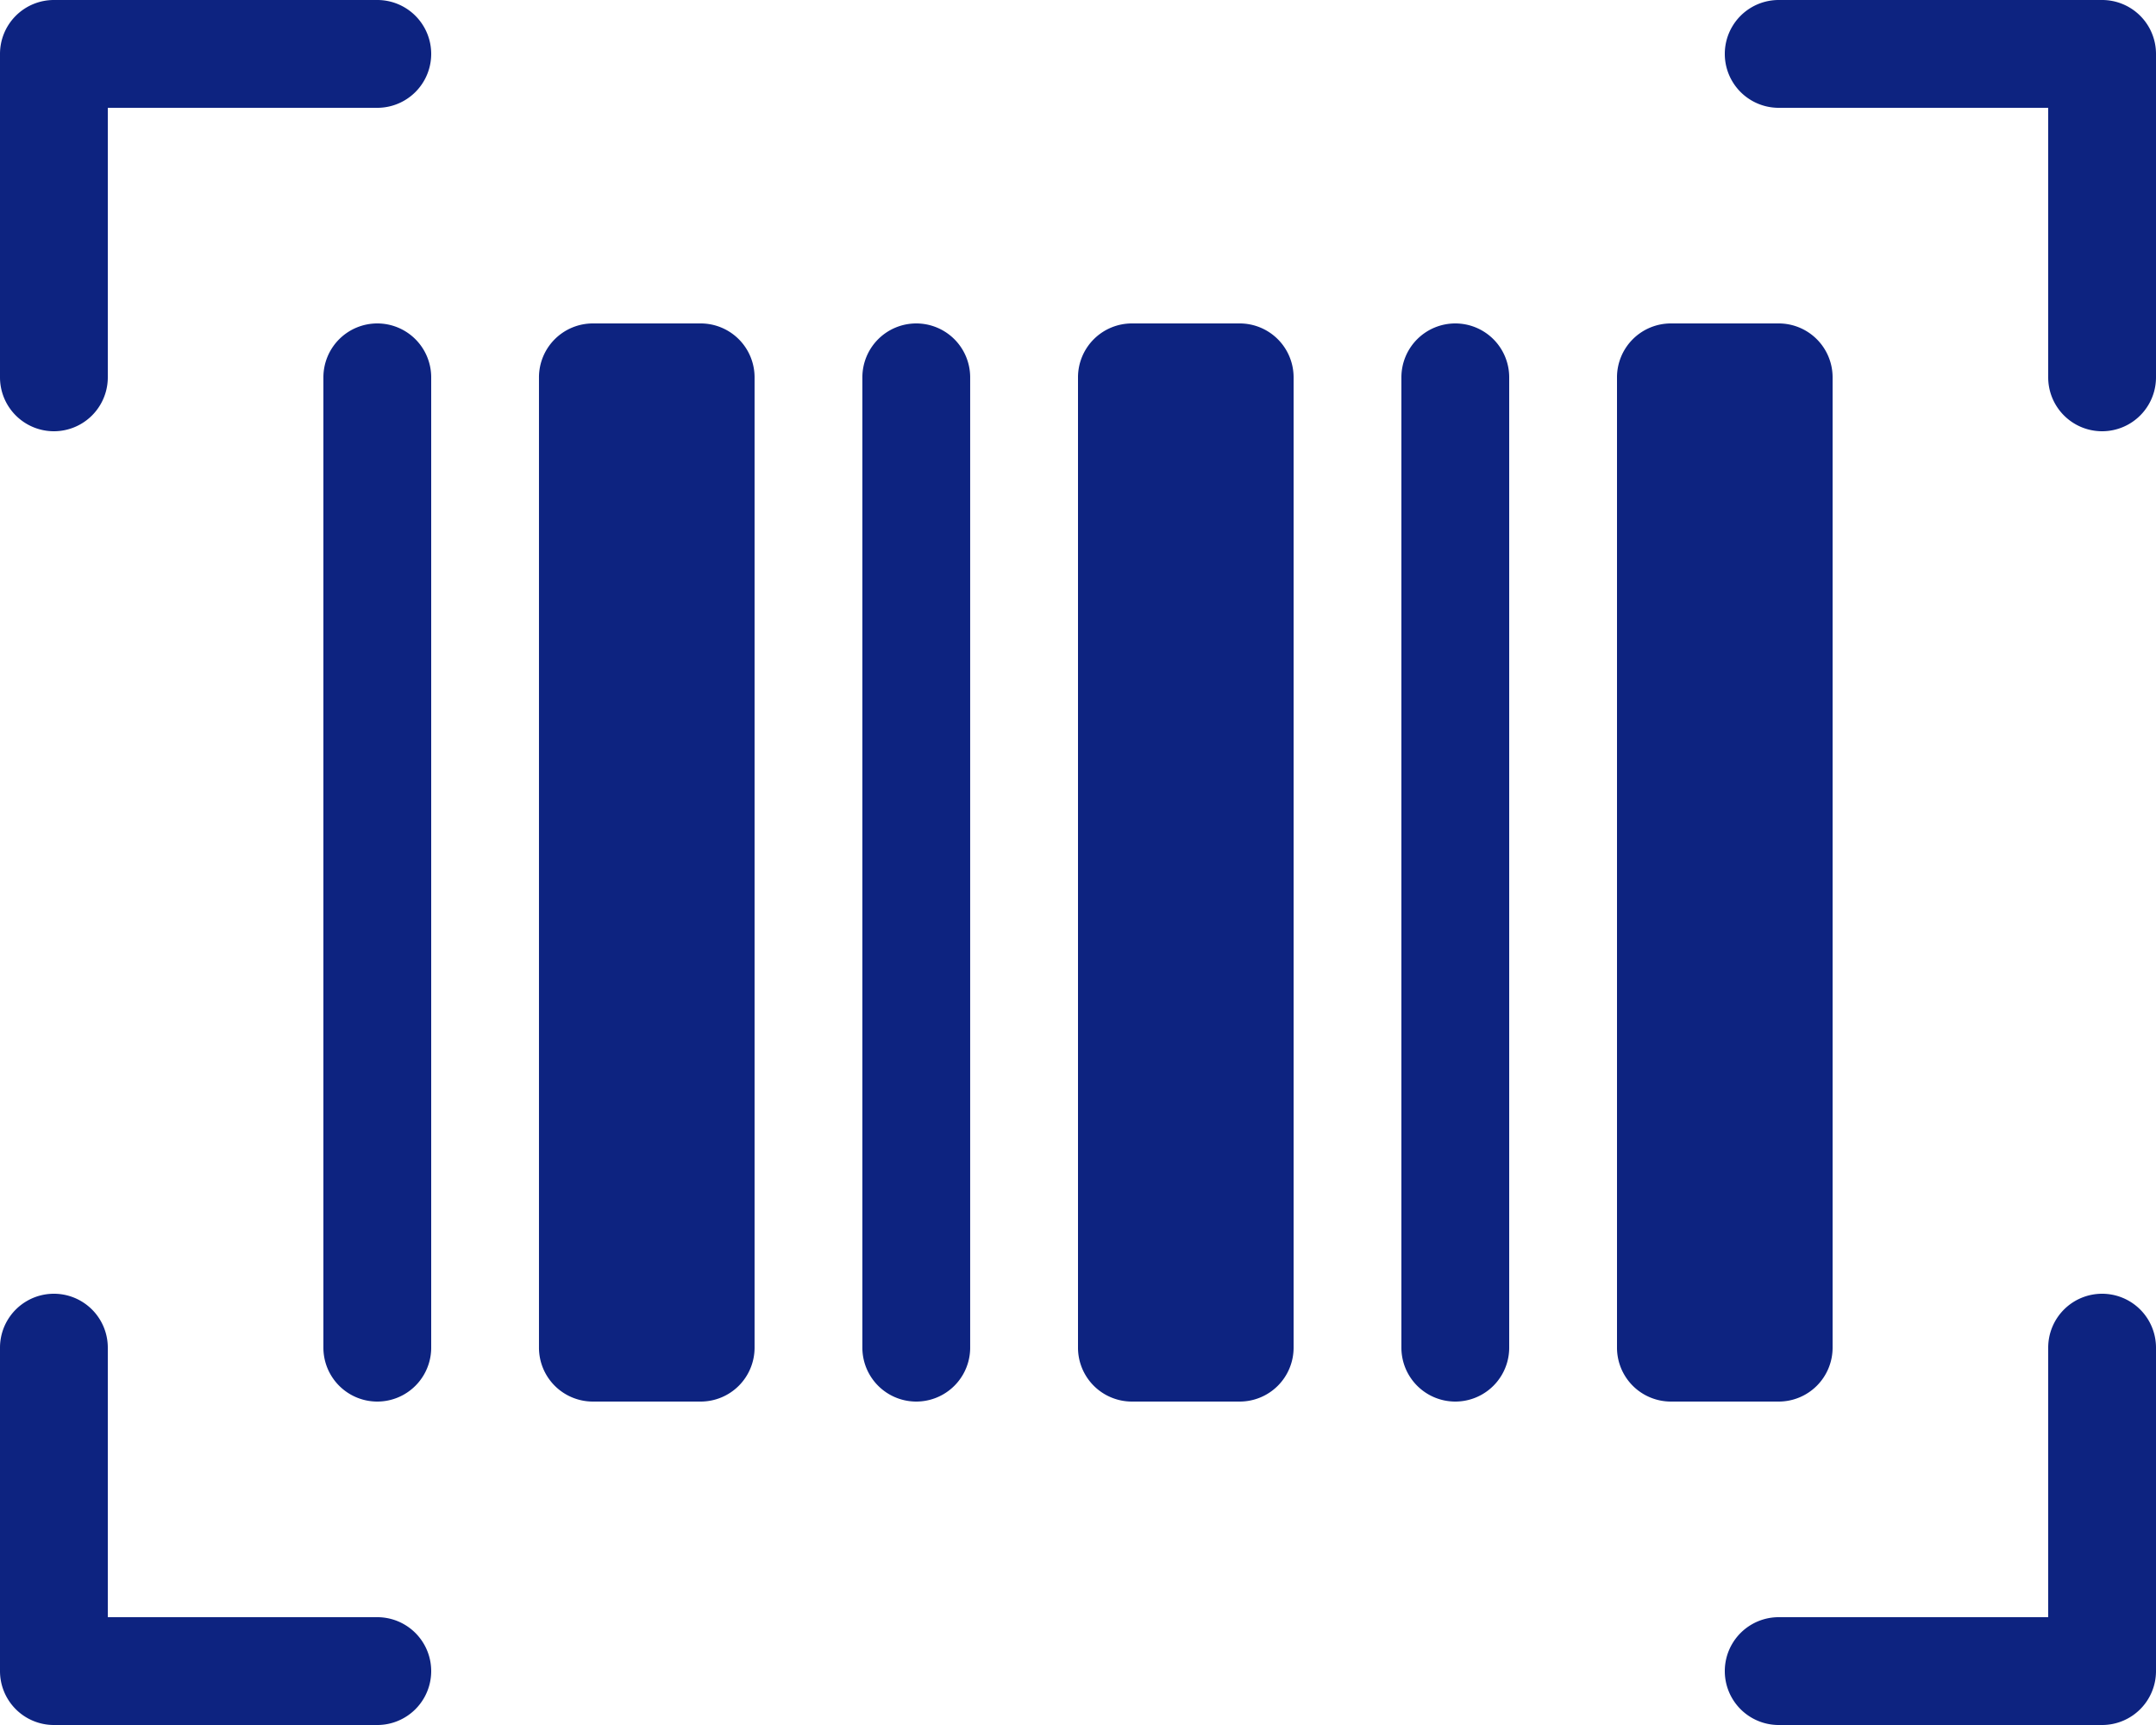 <svg xmlns="http://www.w3.org/2000/svg" width="80" height="64" viewBox="0 0 80 64">
  <g id="codigo-de-barras" transform="translate(0 -0.332)">
    <path id="Trazado_212092" data-name="Trazado 212092" d="M14,.332H2a2,2,0,0,0-2,2v12a2,2,0,1,0,4,0v-10H14a2,2,0,0,0,0-4Zm0,0" fill="#0d2380"/>
    <path id="Trazado_212093" data-name="Trazado 212093" d="M14,268.332H4v-10a2,2,0,1,0-4,0v12a2,2,0,0,0,2,2H14a2,2,0,0,0,0-4Zm0,0" transform="translate(0 -208)" fill="#0d2380"/>
    <path id="Trazado_212094" data-name="Trazado 212094" d="M355.332.332h-12a2,2,0,1,0,0,4h10v10a2,2,0,1,0,4,0v-12a2,2,0,0,0-2-2Zm0,0" transform="translate(-277.332 0)" fill="#0d2380"/>
    <path id="Trazado_212095" data-name="Trazado 212095" d="M355.332,256.332a2,2,0,0,0-2,2v10h-10a2,2,0,0,0,0,4h12a2,2,0,0,0,2-2v-12A2,2,0,0,0,355.332,256.332Zm0,0" transform="translate(-277.332 -208)" fill="#0d2380"/>
    <path id="Trazado_212096" data-name="Trazado 212096" d="M66,64.332a2,2,0,0,0-2,2v36a2,2,0,1,0,4,0v-36A2,2,0,0,0,66,64.332Zm0,0" transform="translate(-52 -52)" fill="#0d2380"/>
    <path id="Trazado_212097" data-name="Trazado 212097" d="M108.667,64.332h4a2,2,0,0,1,2,2v36a2,2,0,0,1-2,2h-4a2,2,0,0,1-2-2v-36A2,2,0,0,1,108.667,64.332Zm0,0" transform="translate(-86.668 -52)" fill="#0d2380"/>
    <path id="Trazado_212098" data-name="Trazado 212098" d="M172.667,64.332a2,2,0,0,0-2,2v36a2,2,0,1,0,4,0v-36A2,2,0,0,0,172.667,64.332Zm0,0" transform="translate(-138.668 -52)" fill="#0d2380"/>
    <path id="Trazado_212099" data-name="Trazado 212099" d="M215.332,64.332h4a2,2,0,0,1,2,2v36a2,2,0,0,1-2,2h-4a2,2,0,0,1-2-2v-36A2,2,0,0,1,215.332,64.332Zm0,0" transform="translate(-173.332 -52)" fill="#0d2380"/>
    <path id="Trazado_212100" data-name="Trazado 212100" d="M279.332,64.332a2,2,0,0,0-2,2v36a2,2,0,0,0,4,0v-36A2,2,0,0,0,279.332,64.332Zm0,0" transform="translate(-225.332 -52)" fill="#0d2380"/>
    <path id="Trazado_212101" data-name="Trazado 212101" d="M322,64.332h4a2,2,0,0,1,2,2v36a2,2,0,0,1-2,2h-4a2,2,0,0,1-2-2v-36A2,2,0,0,1,322,64.332Zm0,0" transform="translate(-260 -52)" fill="#0d2380"/>
  </g>
</svg>
